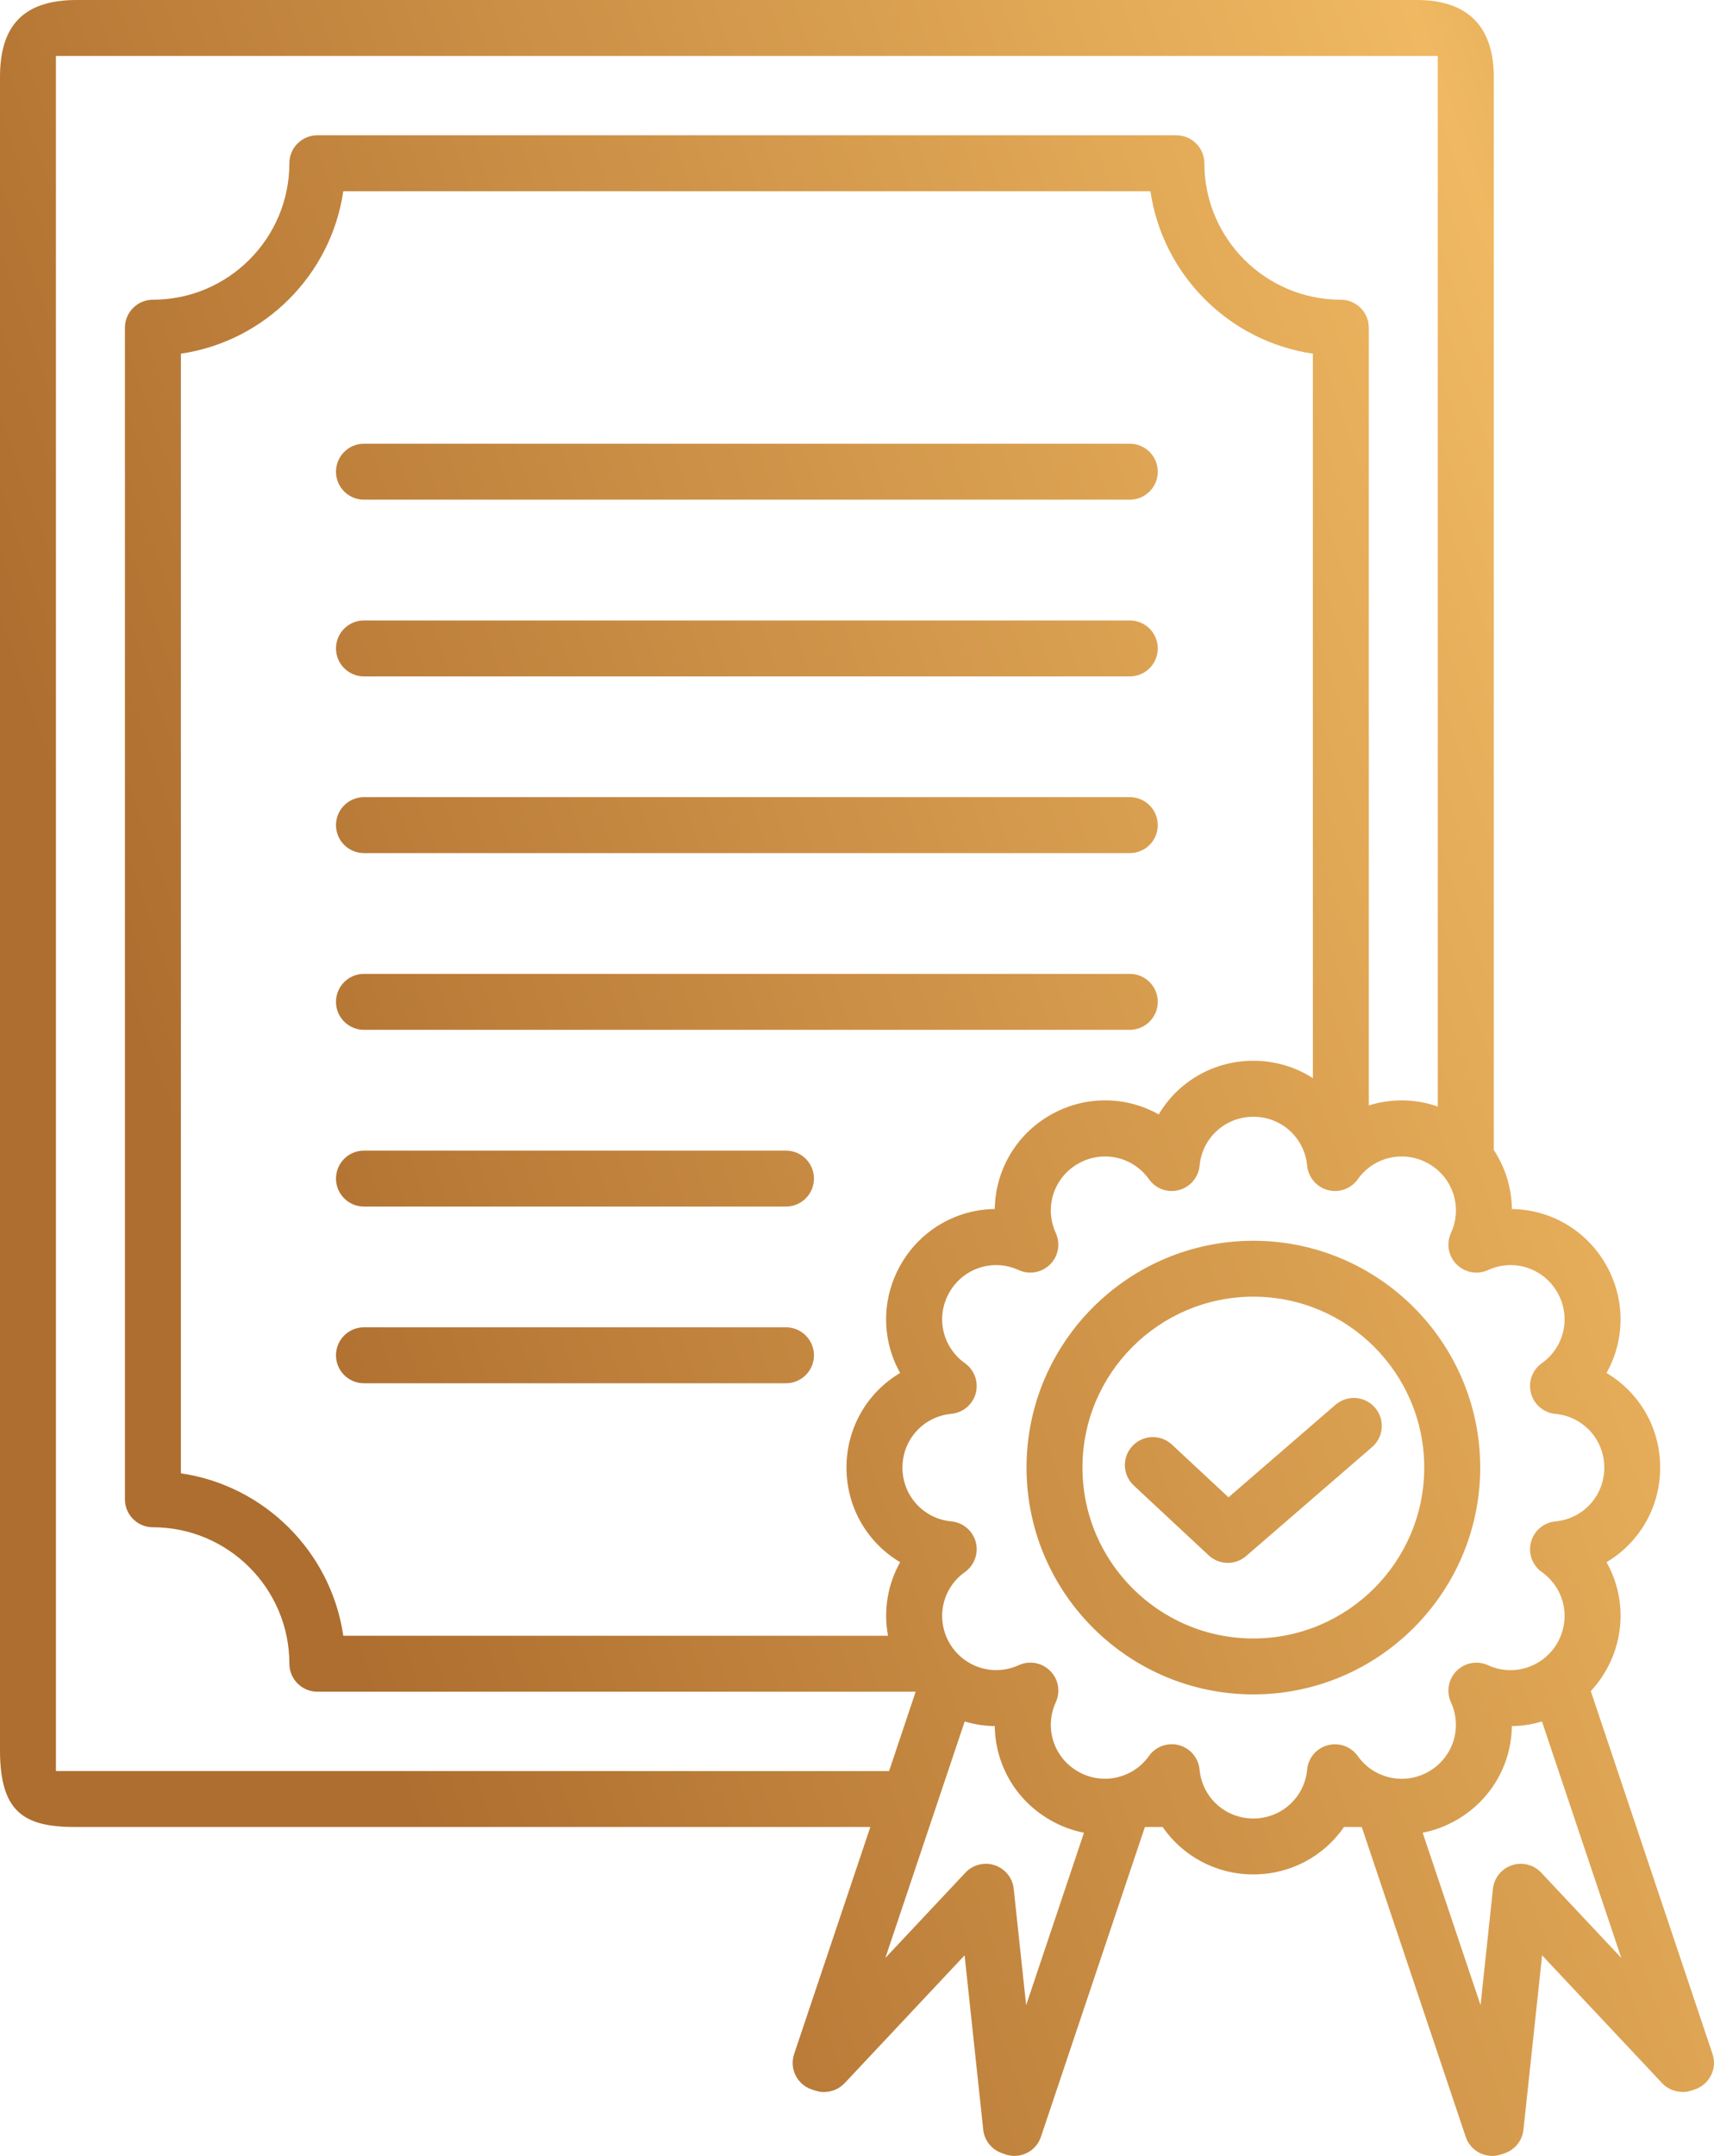 <svg width="35" height="44" viewBox="0 0 35 44" fill="none" xmlns="http://www.w3.org/2000/svg">
<path d="M30.226 29.952C30.226 27.399 28.148 25.323 25.594 25.323C23.04 25.323 20.962 27.399 20.962 29.952C20.962 32.504 23.04 34.581 25.594 34.581C28.148 34.581 30.226 32.504 30.226 29.952ZM25.594 33.44C23.669 33.44 22.104 31.875 22.104 29.952C22.104 28.029 23.669 26.464 25.594 26.464C27.518 26.464 29.083 28.029 29.083 29.952C29.083 31.875 27.517 33.44 25.594 33.44ZM34.97 41.921L32.484 34.514C32.598 34.391 32.7 34.255 32.788 34.103C33.198 33.392 33.183 32.553 32.805 31.883C33.467 31.491 33.901 30.772 33.901 29.952C33.901 29.131 33.467 28.412 32.805 28.021C33.183 27.351 33.198 26.512 32.788 25.801C32.377 25.09 31.642 24.684 30.873 24.676C30.868 24.246 30.739 23.828 30.503 23.47V1.571C30.503 0.571 30 0 28.931 0H1.571C0.5 0 0 0.5 0 1.571V35.717C0 37 0.5 37.293 1.571 37.288H17.772L16.216 41.921C16.116 42.22 16.277 42.544 16.576 42.644L16.647 42.667C16.677 42.677 16.707 42.684 16.736 42.689L16.737 42.69C16.768 42.695 16.799 42.697 16.829 42.697C16.833 42.697 16.836 42.696 16.84 42.696C16.849 42.696 16.857 42.695 16.866 42.694C16.891 42.693 16.916 42.69 16.94 42.685C16.952 42.682 16.962 42.68 16.974 42.677C16.996 42.671 17.018 42.664 17.039 42.656C17.049 42.651 17.06 42.647 17.071 42.642C17.099 42.629 17.126 42.614 17.152 42.596L17.159 42.592C17.187 42.572 17.213 42.548 17.238 42.524C17.24 42.521 17.243 42.52 17.246 42.517L19.697 39.907L20.078 43.466L20.078 43.471C20.082 43.504 20.089 43.536 20.098 43.567C20.099 43.572 20.101 43.576 20.102 43.58C20.112 43.609 20.123 43.638 20.137 43.665C20.139 43.669 20.142 43.673 20.144 43.677C20.159 43.704 20.175 43.73 20.194 43.755C20.194 43.755 20.197 43.758 20.198 43.759C20.218 43.784 20.241 43.809 20.265 43.831C20.289 43.852 20.315 43.871 20.343 43.888C20.345 43.889 20.348 43.892 20.351 43.893C20.376 43.908 20.403 43.922 20.431 43.933C20.437 43.935 20.442 43.937 20.447 43.939C20.453 43.941 20.459 43.944 20.464 43.946L20.534 43.97C20.593 43.99 20.654 44 20.715 44C20.802 44 20.89 43.98 20.969 43.94C21.105 43.873 21.208 43.755 21.256 43.611L23.377 37.293C23.383 37.291 23.388 37.289 23.393 37.288H23.742C24.148 37.877 24.826 38.255 25.593 38.255C26.36 38.255 27.039 37.877 27.444 37.288H27.793L27.809 37.293L29.93 43.611C29.978 43.755 30.081 43.873 30.217 43.94C30.297 43.98 30.384 44 30.472 44C30.533 44 30.595 43.99 30.653 43.97L30.724 43.947C30.73 43.945 30.735 43.942 30.74 43.94C30.746 43.938 30.751 43.936 30.756 43.934C30.785 43.922 30.812 43.909 30.837 43.893C30.84 43.892 30.842 43.89 30.845 43.889C30.901 43.853 30.95 43.809 30.99 43.759L30.993 43.755C31.012 43.73 31.029 43.704 31.044 43.676C31.046 43.672 31.048 43.669 31.05 43.665C31.064 43.637 31.075 43.609 31.085 43.58C31.086 43.575 31.088 43.571 31.089 43.567C31.098 43.536 31.104 43.504 31.108 43.471L31.109 43.466L31.49 39.907L33.941 42.516C33.943 42.519 33.946 42.52 33.948 42.523C33.973 42.548 33.999 42.572 34.027 42.592C34.029 42.593 34.032 42.594 34.034 42.595C34.06 42.613 34.087 42.628 34.115 42.641C34.125 42.646 34.136 42.65 34.147 42.654C34.168 42.662 34.19 42.67 34.212 42.676C34.223 42.678 34.234 42.681 34.245 42.683C34.27 42.688 34.295 42.691 34.32 42.693C34.328 42.693 34.337 42.695 34.346 42.695C34.349 42.695 34.353 42.696 34.357 42.696C34.387 42.696 34.417 42.693 34.448 42.688L34.451 42.688C34.48 42.683 34.509 42.676 34.538 42.666L34.609 42.643C34.753 42.595 34.871 42.491 34.939 42.356C35.008 42.221 35.019 42.065 34.97 41.921ZM1.142 36.145V1.142H29.36V22.584C28.896 22.421 28.402 22.419 27.951 22.561V6.688C27.951 6.373 27.695 6.117 27.38 6.117C25.843 6.117 24.593 4.868 24.593 3.332C24.593 3.017 24.337 2.761 24.021 2.761H6.481C6.165 2.761 5.909 3.017 5.909 3.332C5.909 4.868 4.659 6.117 3.122 6.117C2.807 6.117 2.551 6.373 2.551 6.688V30.599C2.551 30.914 2.807 31.17 3.122 31.17C4.659 31.17 5.909 32.419 5.909 33.955C5.909 34.27 6.165 34.526 6.481 34.526H18.698L18.155 36.146L1.142 36.145ZM18.381 28.021C17.719 28.412 17.285 29.131 17.285 29.952C17.285 30.773 17.719 31.492 18.381 31.883C18.126 32.336 18.037 32.867 18.133 33.384H7.01C6.761 31.675 5.404 30.319 3.694 30.069V7.218C5.404 6.968 6.761 5.612 7.01 3.903H23.492C23.742 5.612 25.099 6.968 26.809 7.218V22.003C26.458 21.779 26.041 21.649 25.594 21.649C24.772 21.649 24.053 22.083 23.661 22.744C22.991 22.367 22.151 22.351 21.44 22.761C20.729 23.171 20.323 23.907 20.314 24.675C19.545 24.683 18.81 25.09 18.399 25.8C17.988 26.511 18.004 27.351 18.381 28.021ZM20.954 40.924L20.7 38.548C20.676 38.326 20.525 38.139 20.313 38.068C20.102 37.997 19.868 38.056 19.715 38.218L18.079 39.96L19.699 35.134C19.898 35.193 20.104 35.226 20.313 35.228C20.322 35.997 20.728 36.732 21.439 37.142C21.662 37.271 21.896 37.358 22.135 37.404L20.954 40.924ZM26.692 36.116C26.639 36.684 26.166 37.114 25.594 37.114C25.021 37.114 24.549 36.685 24.495 36.116C24.473 35.878 24.305 35.68 24.075 35.617C24.026 35.604 23.976 35.598 23.927 35.598C23.745 35.598 23.57 35.685 23.461 35.839C23.303 36.061 23.078 36.207 22.833 36.269C22.814 36.273 22.795 36.277 22.776 36.282C22.523 36.332 22.252 36.293 22.011 36.154C21.515 35.868 21.321 35.261 21.559 34.741C21.659 34.524 21.613 34.269 21.444 34.1C21.275 33.931 21.019 33.885 20.802 33.985C20.43 34.155 20.012 34.103 19.7 33.878L19.697 33.876C19.575 33.787 19.469 33.672 19.388 33.533C19.102 33.037 19.238 32.414 19.704 32.084C19.898 31.945 19.986 31.701 19.925 31.471C19.863 31.241 19.664 31.072 19.426 31.05C18.858 30.997 18.428 30.525 18.428 29.953C18.428 29.38 18.857 28.909 19.426 28.855C19.664 28.833 19.863 28.665 19.925 28.435C19.986 28.204 19.898 27.96 19.704 27.822C19.238 27.491 19.102 26.868 19.388 26.373C19.674 25.877 20.282 25.683 20.802 25.921C21.019 26.02 21.275 25.974 21.444 25.805C21.613 25.637 21.659 25.381 21.559 25.164C21.321 24.645 21.515 24.038 22.011 23.752C22.507 23.466 23.131 23.601 23.462 24.067C23.6 24.262 23.845 24.35 24.075 24.288C24.305 24.226 24.474 24.027 24.496 23.79C24.549 23.221 25.021 22.792 25.594 22.792C26.167 22.792 26.639 23.221 26.692 23.79C26.715 24.027 26.883 24.226 27.113 24.288C27.343 24.35 27.588 24.262 27.726 24.067C28.057 23.601 28.681 23.466 29.177 23.752C29.673 24.038 29.867 24.645 29.629 25.164C29.529 25.381 29.576 25.637 29.744 25.805C29.913 25.974 30.169 26.02 30.386 25.921C30.906 25.683 31.513 25.877 31.799 26.373C32.086 26.868 31.95 27.491 31.484 27.822C31.289 27.96 31.201 28.205 31.263 28.435C31.324 28.666 31.523 28.834 31.761 28.856C32.33 28.909 32.76 29.381 32.76 29.953C32.76 30.526 32.331 30.997 31.761 31.051C31.523 31.073 31.325 31.241 31.263 31.471C31.201 31.701 31.289 31.946 31.484 32.084C31.95 32.415 32.086 33.038 31.799 33.534C31.719 33.674 31.612 33.788 31.489 33.877L31.488 33.878C31.176 34.103 30.758 34.156 30.386 33.986C30.169 33.886 29.913 33.932 29.744 34.101C29.575 34.27 29.529 34.525 29.628 34.742C29.867 35.262 29.672 35.869 29.176 36.155C28.935 36.294 28.664 36.333 28.411 36.283C28.393 36.278 28.374 36.274 28.355 36.27C28.109 36.209 27.884 36.062 27.726 35.84C27.588 35.645 27.343 35.557 27.113 35.619C26.882 35.679 26.714 35.878 26.692 36.116ZM31.471 38.218C31.319 38.056 31.085 37.997 30.873 38.068C30.661 38.139 30.51 38.326 30.486 38.548L30.233 40.924L29.051 37.404C29.289 37.358 29.525 37.271 29.747 37.142C30.458 36.732 30.864 35.997 30.872 35.228C31.082 35.226 31.288 35.193 31.487 35.134L33.107 39.96L31.471 38.218ZM6.861 9.627C6.861 9.311 7.117 9.056 7.432 9.056H23.071C23.386 9.056 23.642 9.311 23.642 9.627C23.642 9.942 23.386 10.198 23.071 10.198H7.432C7.117 10.198 6.861 9.942 6.861 9.627ZM6.861 13.234C6.861 12.918 7.117 12.663 7.432 12.663H23.071C23.386 12.663 23.642 12.918 23.642 13.234C23.642 13.549 23.386 13.805 23.071 13.805H7.432C7.117 13.804 6.861 13.549 6.861 13.234ZM6.861 16.84C6.861 16.525 7.117 16.269 7.432 16.269H23.071C23.386 16.269 23.642 16.525 23.642 16.84C23.642 17.156 23.386 17.411 23.071 17.411H7.432C7.117 17.411 6.861 17.156 6.861 16.84ZM23.07 21.018H7.432C7.117 21.018 6.861 20.762 6.861 20.447C6.861 20.131 7.117 19.876 7.432 19.876H23.071C23.386 19.876 23.642 20.131 23.642 20.447C23.642 20.762 23.386 21.018 23.07 21.018ZM16.621 24.054C16.621 24.369 16.365 24.625 16.05 24.625H7.432C7.117 24.625 6.861 24.369 6.861 24.054C6.861 23.738 7.117 23.483 7.432 23.483H16.05C16.365 23.483 16.621 23.738 16.621 24.054ZM16.621 27.66C16.621 27.976 16.365 28.231 16.05 28.231H7.432C7.117 28.231 6.861 27.976 6.861 27.66C6.861 27.345 7.117 27.089 7.432 27.089H16.05C16.365 27.09 16.621 27.345 16.621 27.66ZM28.019 29.533L25.445 31.758C25.338 31.851 25.205 31.897 25.072 31.897C24.932 31.897 24.792 31.845 24.682 31.744L23.152 30.318C22.921 30.103 22.908 29.742 23.124 29.512C23.339 29.281 23.7 29.268 23.931 29.483L25.086 30.559L27.271 28.67C27.51 28.464 27.871 28.49 28.077 28.728C28.284 28.967 28.257 29.328 28.019 29.533Z" fill="url(#paint0_linear_1_101)"/>
<defs>
<linearGradient id="paint0_linear_1_101" x1="66.899" y1="57.538" x2="21.09" y2="73.549" gradientUnits="userSpaceOnUse">
<stop stop-color="#B07E39"/>
<stop offset="0.35" stop-color="#EFB861"/>
<stop offset="1" stop-color="#AE6E2F"/>
</linearGradient>
</defs>
</svg>
